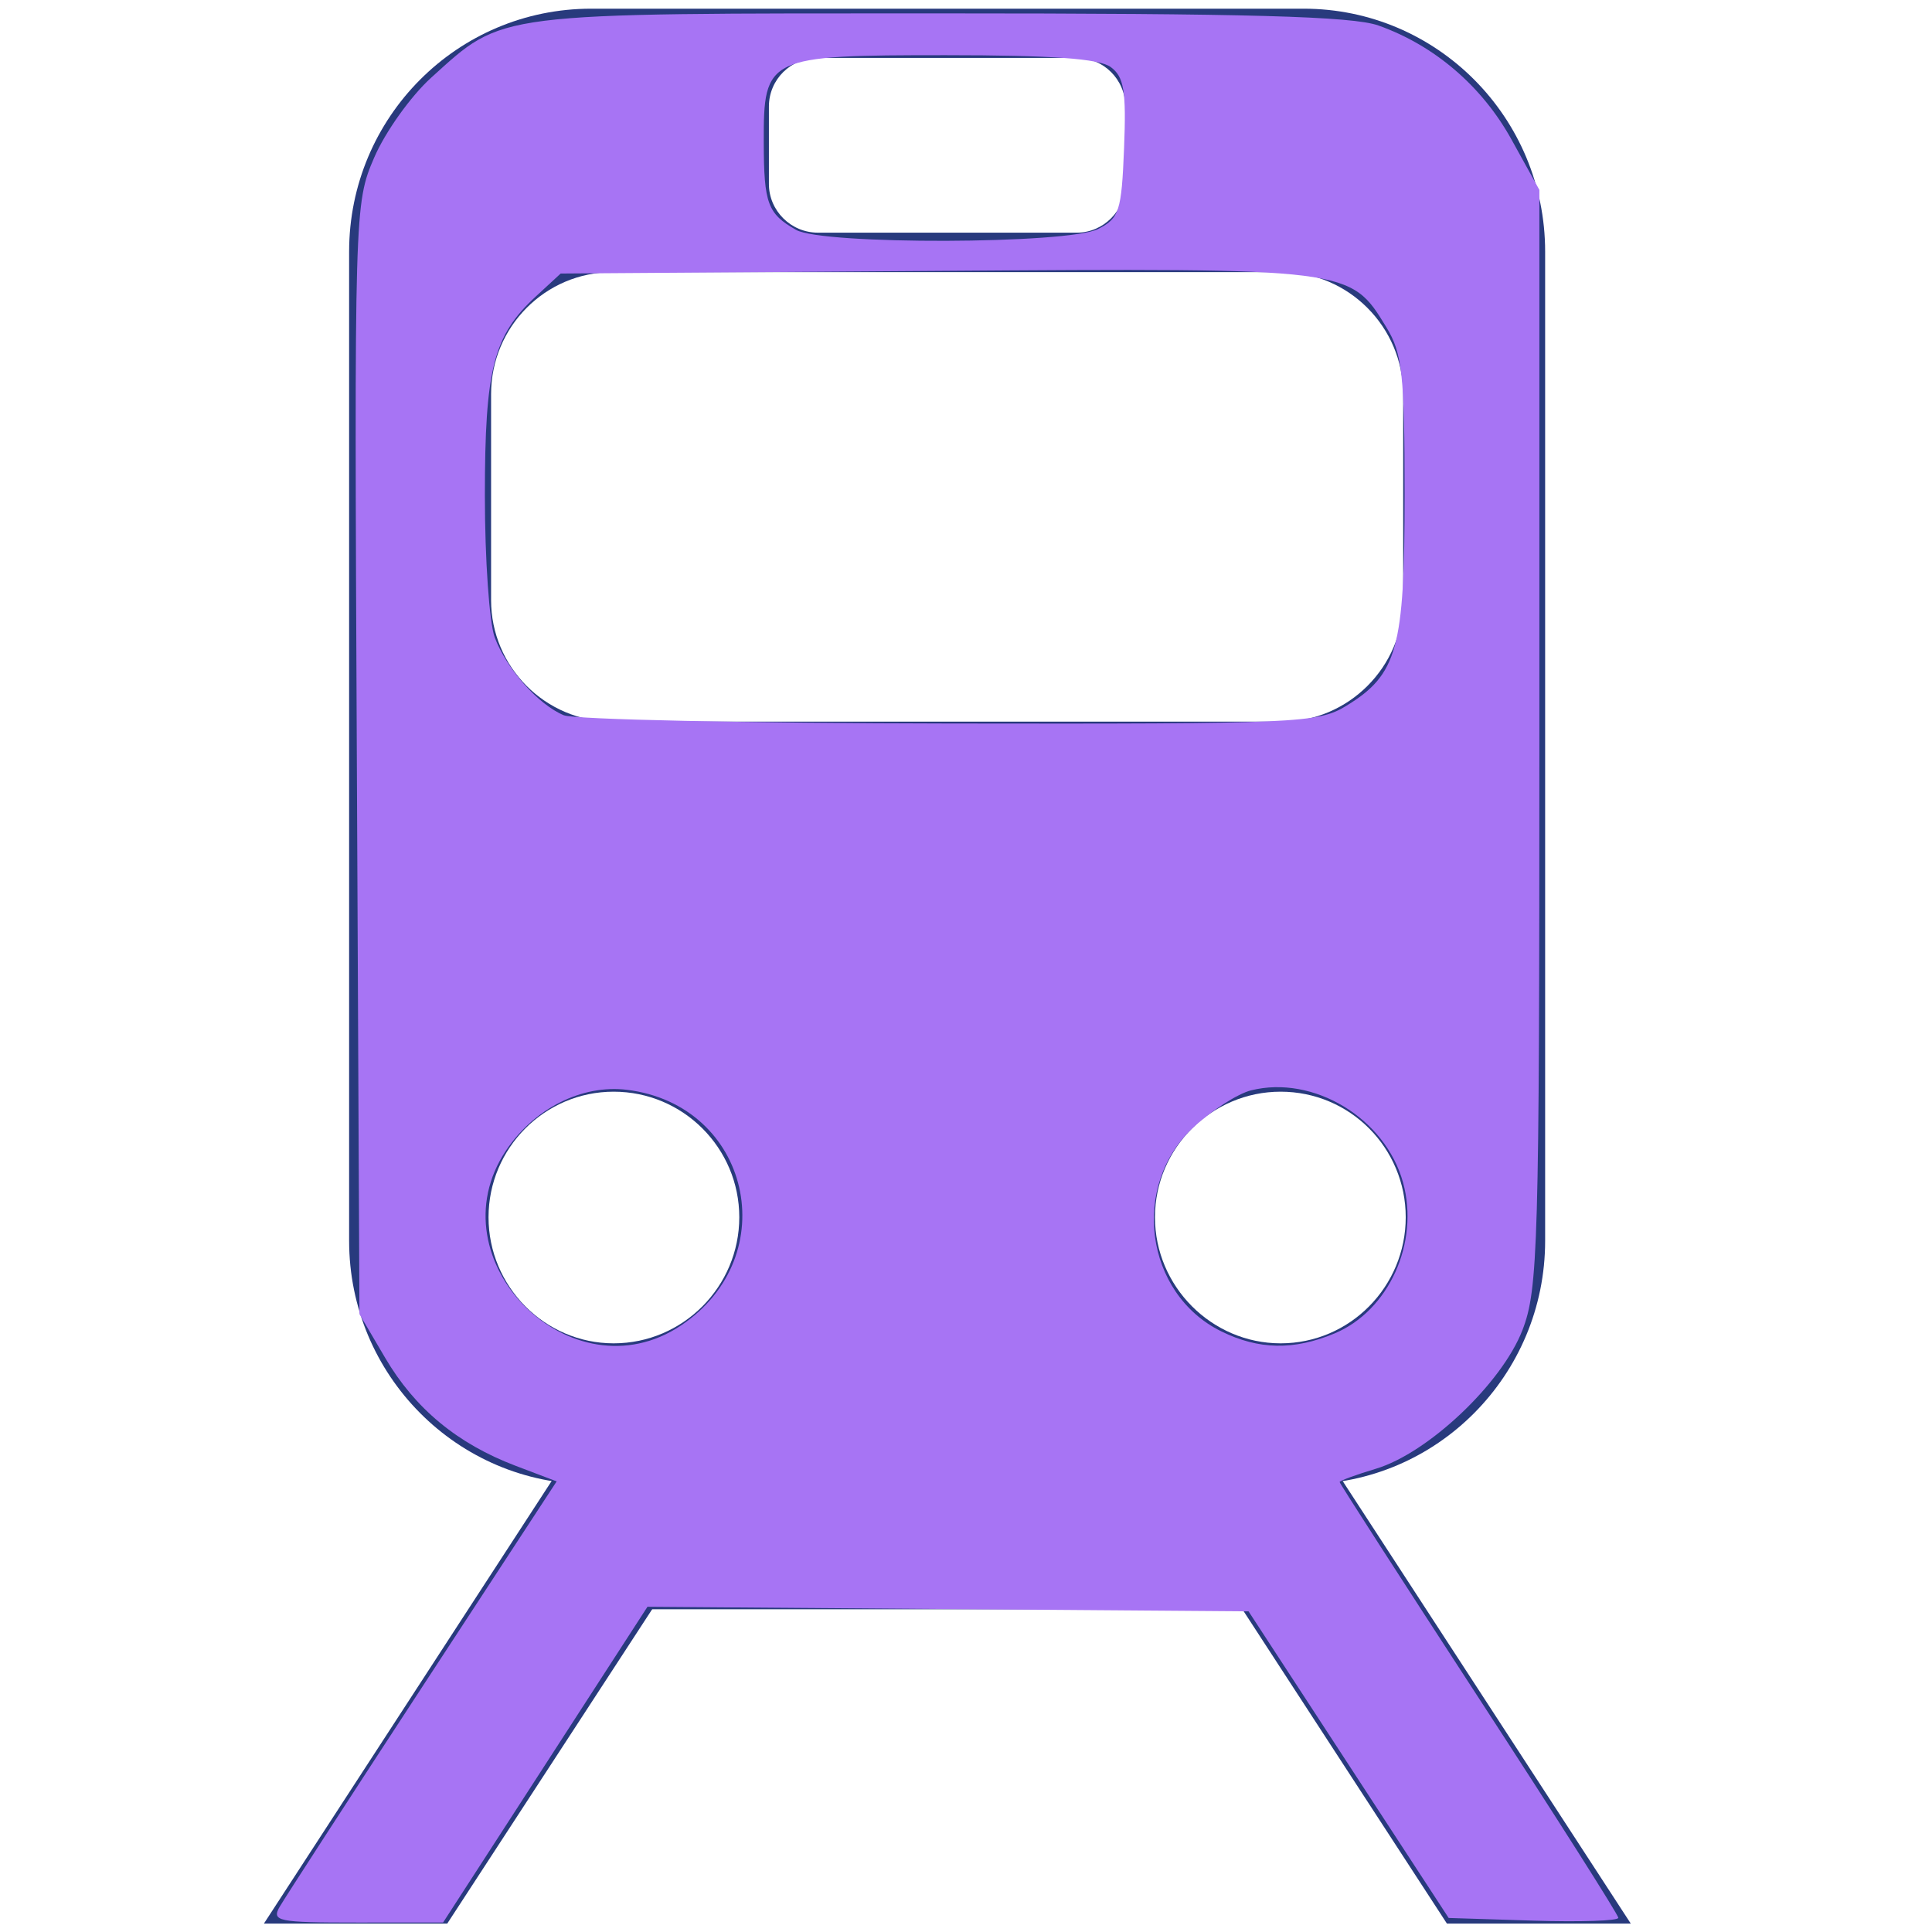 <?xml version="1.0" encoding="UTF-8" standalone="no"?>
<!-- Created with Inkscape (http://www.inkscape.org/) -->
<svg xmlns:dc="http://purl.org/dc/elements/1.1/" xmlns:cc="http://creativecommons.org/ns#" xmlns:rdf="http://www.w3.org/1999/02/22-rdf-syntax-ns#" xmlns:svg="http://www.w3.org/2000/svg" xmlns="http://www.w3.org/2000/svg" xmlns:sodipodi="http://sodipodi.sourceforge.net/DTD/sodipodi-0.dtd" xmlns:inkscape="http://www.inkscape.org/namespaces/inkscape" width="100" height="100" viewBox="0 0 100 100" id="svg8480" version="1.1" inkscape:version="0.92.1 r15371" sodipodi:docname="Toulouse_&quot;Train&quot;_symbol.svg">
  <defs id="defs8482"/>
  <sodipodi:namedview id="base" pagecolor="#ffffff" bordercolor="#666666" borderopacity="1.0" inkscape:pageopacity="0.0" inkscape:pageshadow="2" inkscape:zoom="7.9195959" inkscape:cx="54.988017" inkscape:cy="59.287124" inkscape:document-units="px" inkscape:current-layer="layer1" showgrid="false" fit-margin-top="0" fit-margin-left="0" fit-margin-right="0" fit-margin-bottom="0" inkscape:window-width="1366" inkscape:window-height="697" inkscape:window-x="0" inkscape:window-y="27" inkscape:window-maximized="1" units="px"/>
  <g inkscape:label="Calque 1" inkscape:groupmode="layer" id="layer1" transform="translate(571.746,-221.25)">
    <g id="g658" transform="matrix(26.433,0,0,-26.529,-505.462,290.781)" style="fill:#283a7d;fill-opacity:1">
      <path d="m 0,0 c -0.135,0 -0.246,0.111 -0.246,0.246 0,0.135 0.111,0.245 0.246,0.245 0.136,0 0.245,-0.11 0.245,-0.245 C 0.245,0.111 0.136,0 0,0 m -1.306,0 c -0.135,0 -0.245,0.111 -0.245,0.246 0,0.135 0.11,0.245 0.245,0.245 0.136,0 0.246,-0.11 0.246,-0.245 C -1.06,0.111 -1.17,0 -1.306,0 m -0.24,1.852 c 0,0.131 0.106,0.238 0.238,0.238 h 1.31 C 0.133,2.09 0.24,1.983 0.24,1.852 V 1.45 C 0.24,1.32 0.133,1.213 0.002,1.213 h -1.31 c -0.132,0 -0.238,0.107 -0.238,0.237 z m 0.544,0.561 c 0,0.053 0.043,0.095 0.096,0.095 h 0.507 c 0.052,0 0.095,-0.042 0.095,-0.095 V 2.262 c 0,-0.052 -0.043,-0.095 -0.095,-0.095 h -0.507 c -0.053,0 -0.096,0.043 -0.096,0.095 z M 0.045,2.604 H -1.35 c -0.262,0 -0.474,-0.212 -0.474,-0.474 V 0.2 c 0,-0.262 0.212,-0.475 0.474,-0.475 h 1.395 c 0.261,0 0.473,0.213 0.473,0.475 v 1.93 c 0,0.262 -0.212,0.474 -0.473,0.474" style="fill:#283a7d;fill-opacity:1;fill-rule:nonzero;stroke:none" id="path660" inkscape:connector-curvature="0"/>
    </g>
    <g id="g662" transform="matrix(26.433,0,0,-26.529,-548.597,320.815)" style="fill:#283a7d;fill-opacity:1">
      <path d="M 0,0 0.6,0.917 0.347,1.082 -0.359,0 Z" style="fill:#283a7d;fill-opacity:1;fill-rule:nonzero;stroke:none" id="path664" inkscape:connector-curvature="0"/>
    </g>
    <g id="g666" transform="matrix(26.433,0,0,-26.529,-487.337,320.815)" style="fill:#283a7d;fill-opacity:1">
      <path d="M 0,0 -0.707,1.082 -0.959,0.917 -0.36,0 Z" style="fill:#283a7d;fill-opacity:1;fill-rule:nonzero;stroke:none" id="path668" inkscape:connector-curvature="0"/>
    </g>
    <path d="m -506.086,294.172 h -32.909 v 10.373 h 32.909 z" style="fill:#283a7d;fill-opacity:1;fill-rule:nonzero;stroke:none;stroke-width:1.346" id="path670" inkscape:connector-curvature="0"/>
    <path style="fill:#a774f4;stroke-width:0.481" d="m -557.257,319.924 c 0.267,-0.463 3.599,-5.602 7.405,-11.42 l 6.919,-10.578 -2.126,-0.807 c -3.011,-1.143 -5.205,-2.959 -6.749,-5.584 l -1.333,-2.268 -0.135,-28.73 c -0.134,-28.48 -0.126,-28.751 0.899,-31.133 0.569,-1.322 1.897,-3.183 2.953,-4.137 3.777,-3.412 3.073,-3.324 26.338,-3.324 15.951,0 21.338,0.149 22.684,0.626 2.899,1.028 5.36,3.136 6.891,5.903 l 1.443,2.608 v 28.372 c 0,26.297 -0.064,28.538 -0.876,30.643 -1.062,2.753 -4.882,6.367 -7.585,7.177 -1.033,0.309 -1.878,0.62 -1.878,0.689 0,0.07 3.246,5.109 7.213,11.199 3.967,6.09 7.213,11.2 7.213,11.356 0,0.156 -1.976,0.222 -4.391,0.146 l -4.391,-0.138 -5.179,-7.935 -5.179,-7.935 -15.556,-0.119 -15.556,-0.119 -5.29,8.172 -5.29,8.172 -4.465,10e-4 c -4.117,10e-4 -4.427,-0.064 -3.98,-0.84 z m 20.756,-30.065 c 5.381,-3.595 3.587,-11.422 -2.796,-12.201 -2.324,-0.284 -4.801,0.961 -6.26,3.145 -3.785,5.665 3.391,12.841 9.056,9.056 z m 33.831,0.41 c 2.809,-1.174 4.406,-4.697 3.544,-7.818 -0.918,-3.325 -4.636,-5.575 -7.871,-4.763 -0.676,0.17 -2.004,1.018 -2.95,1.886 -3.297,3.022 -2.55,8.633 1.411,10.585 1.941,0.957 3.757,0.991 5.866,0.11 z m 0.6,-32.481 c 2.653,-1.618 3.029,-2.976 3.027,-10.936 -10e-4,-6.21 -0.121,-7.313 -0.941,-8.656 -1.881,-3.085 -1.796,-3.075 -23.311,-2.924 l -19.431,0.136 -1.302,1.202 c -2.181,2.013 -2.621,3.741 -2.621,10.292 0,3.297 0.231,6.604 0.513,7.349 0.618,1.631 2.258,3.476 3.575,4.021 0.529,0.219 9.51,0.411 19.957,0.426 18.021,0.027 19.074,-0.019 20.535,-0.91 z m -12.84,-24.684 c 1.098,-0.554 1.215,-0.919 1.346,-4.19 0.118,-2.958 -0.002,-3.69 -0.693,-4.195 -0.594,-0.435 -3.062,-0.612 -8.521,-0.612 -9.288,0 -9.447,0.076 -9.436,4.523 0.008,3.162 0.201,3.684 1.676,4.52 1.374,0.779 14.067,0.742 15.629,-0.046 z" id="path26" inkscape:connector-curvature="0"/>
  </g>
</svg>